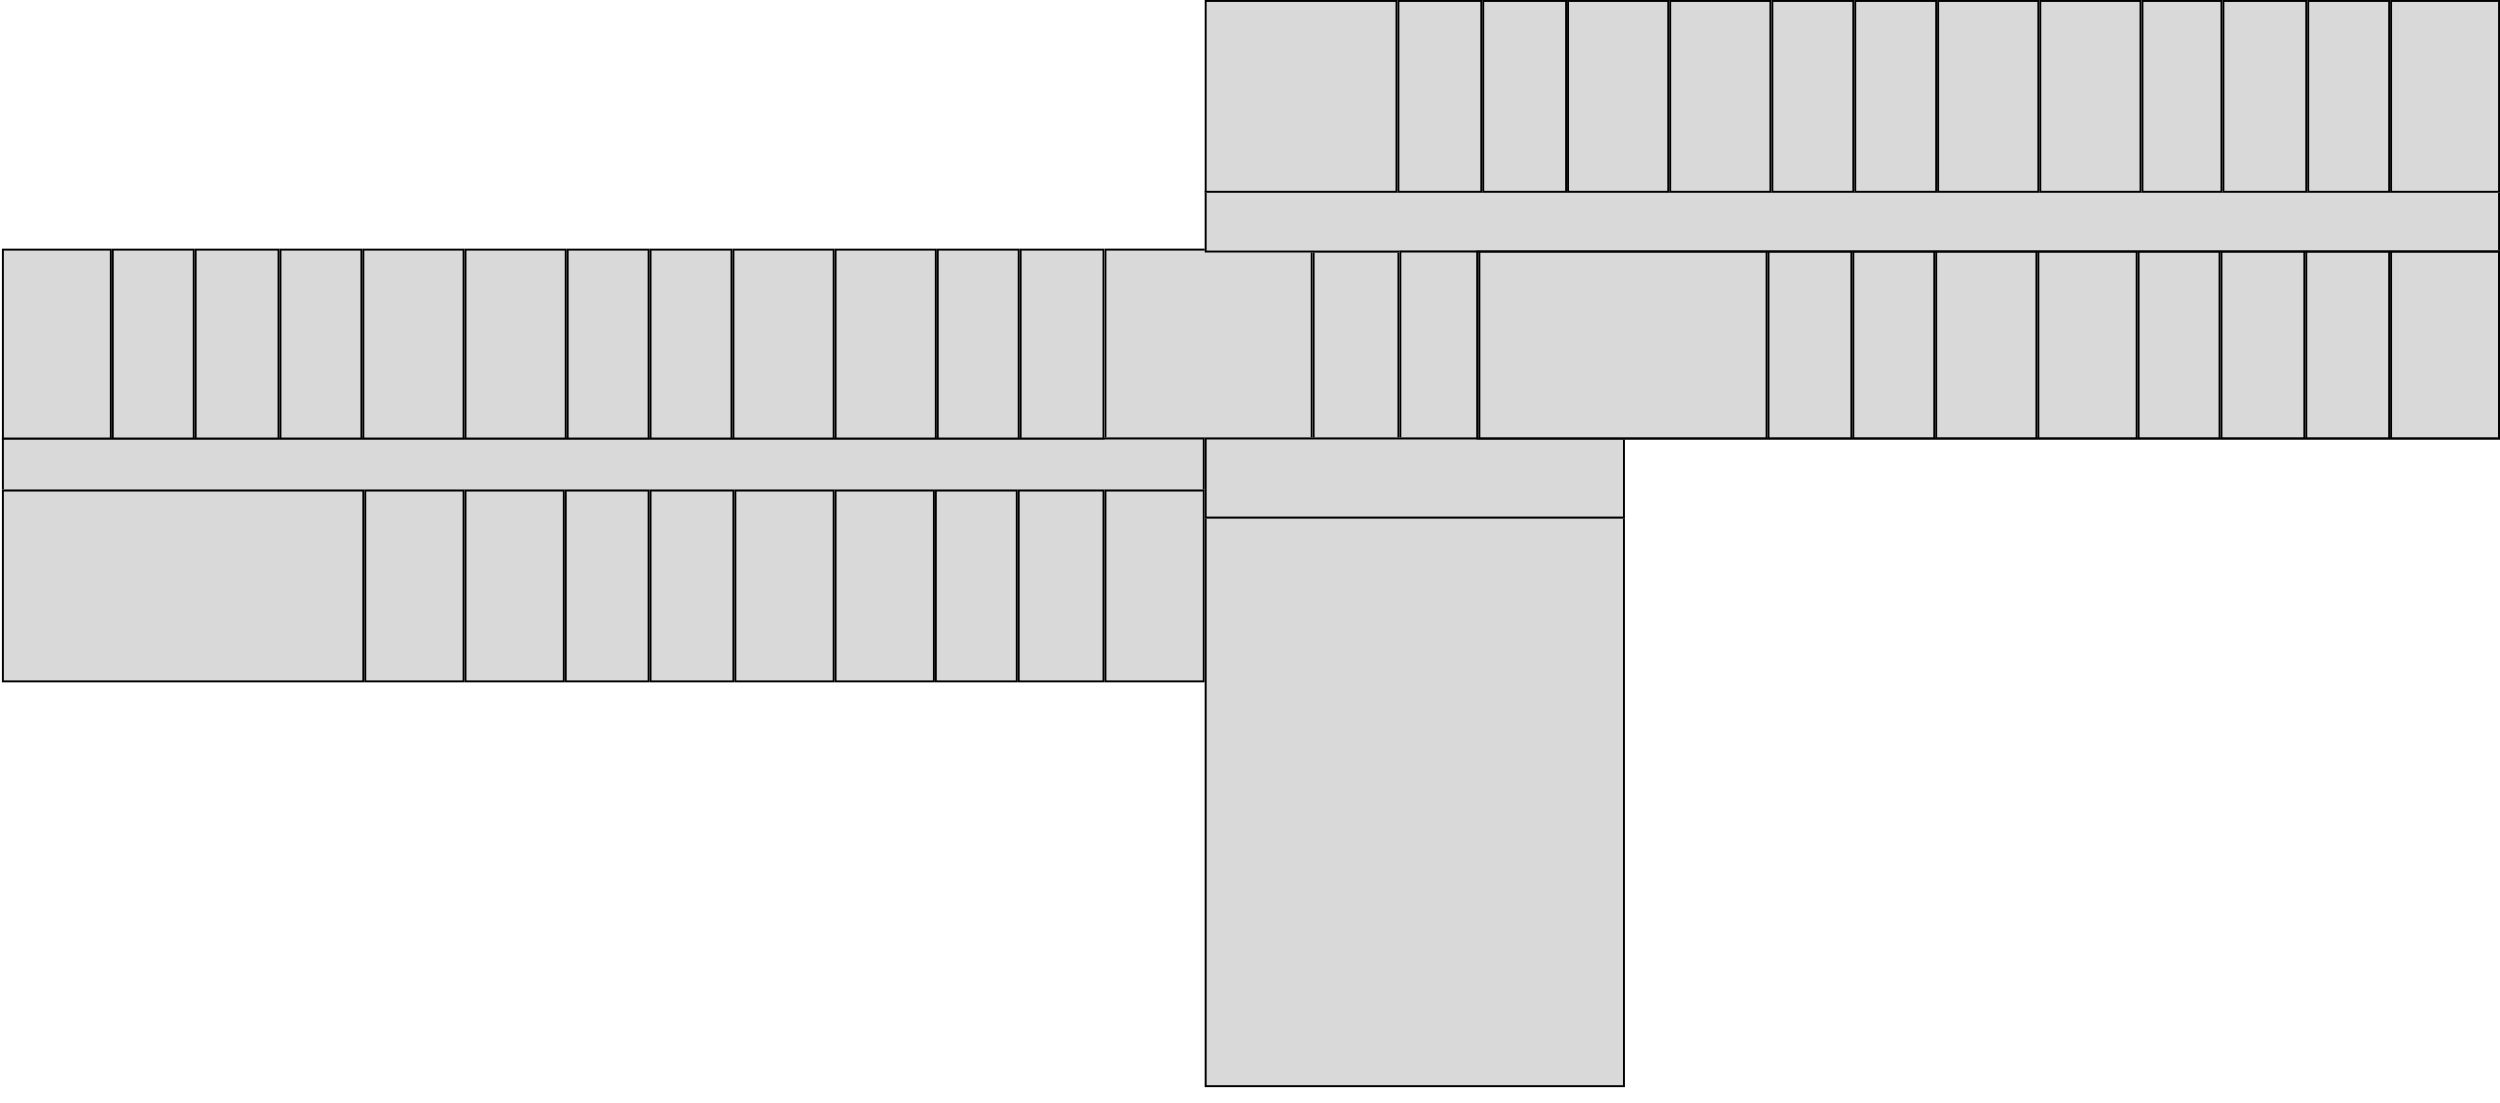 <svg width="1297" height="572" viewBox="0 0 1297 572" fill="none" xmlns="http://www.w3.org/2000/svg">
<g filter="url(#filter0_d_9_75)">
<rect x="625" y="268" width="218" height="296" fill="#D9D9D9"/>
<rect x="625.5" y="268.5" width="217" height="295" stroke="black"/>
</g>
<g filter="url(#filter1_i_9_75)">
<rect x="573" y="129" width="108" height="99" fill="#D9D9D9"/>
</g>
<rect x="573.5" y="129.5" width="107" height="98" stroke="black"/>
<g filter="url(#filter2_i_9_75)">
<rect x="681" y="130" width="45" height="98" fill="#D9D9D9"/>
</g>
<rect x="681.5" y="130.5" width="44" height="97" stroke="black"/>
<g filter="url(#filter3_i_9_75)">
<rect x="625" y="99" width="672" height="32" fill="#D9D9D9"/>
</g>
<rect x="625.5" y="99.5" width="671" height="31" stroke="black"/>
<g filter="url(#filter4_i_9_75)">
<rect x="726" y="130" width="41" height="98" fill="#D9D9D9"/>
</g>
<rect x="726.5" y="130.5" width="40" height="97" stroke="black"/>
<g filter="url(#filter5_i_9_75)">
<rect x="625" y="227" width="218" height="42" fill="#D9D9D9"/>
</g>
<rect x="625.5" y="227.5" width="217" height="41" stroke="black"/>
<g filter="url(#filter6_i_9_75)">
<rect x="1" y="227" width="624" height="28" fill="#D9D9D9"/>
</g>
<rect x="1.5" y="227.5" width="623" height="27" stroke="black"/>
<g filter="url(#filter7_i_9_75)">
<g clip-path="url(#clip0_9_75)">
<rect x="767" y="130" width="530" height="98" fill="white"/>
<rect x="1196.5" y="130.5" width="43" height="97" fill="#D9D9D9" stroke="black"/>
<rect x="1240.5" y="130.5" width="56" height="97" fill="#D9D9D9" stroke="black"/>
<rect x="1152.5" y="130.5" width="43" height="97" fill="#D9D9D9" stroke="black"/>
<rect x="1109.5" y="130.5" width="42" height="97" fill="#D9D9D9" stroke="black"/>
<rect x="1057.5" y="130.5" width="51" height="97" fill="#D9D9D9" stroke="black"/>
<rect x="1004.5" y="130.5" width="52" height="97" fill="#D9D9D9" stroke="black"/>
<rect x="961.5" y="130.5" width="42" height="97" fill="#D9D9D9" stroke="black"/>
<rect x="766.5" y="130.5" width="150" height="97" fill="#D9D9D9" stroke="black"/>
<rect x="917.5" y="130.5" width="43" height="97" fill="#D9D9D9" stroke="black"/>
</g>
<rect x="767.5" y="130.5" width="529" height="97" stroke="black"/>
</g>
<g filter="url(#filter8_i_9_75)">
<rect width="625" height="100" transform="translate(0 254)" fill="white"/>
<rect x="573.5" y="254.5" width="51" height="99" fill="#D9D9D9" stroke="black"/>
<rect x="528.5" y="254.5" width="44" height="99" fill="#D9D9D9" stroke="black"/>
<rect x="485.5" y="254.5" width="42" height="99" fill="#D9D9D9" stroke="black"/>
<rect x="433.5" y="254.5" width="51" height="99" fill="#D9D9D9" stroke="black"/>
<rect x="381.5" y="254.5" width="51" height="99" fill="#D9D9D9" stroke="black"/>
<rect x="337.5" y="254.5" width="43" height="99" fill="#D9D9D9" stroke="black"/>
<rect x="241.5" y="254.5" width="51" height="99" fill="#D9D9D9" stroke="black"/>
<rect x="189.5" y="254.5" width="51" height="99" fill="#D9D9D9" stroke="black"/>
<rect x="293.5" y="254.5" width="43" height="99" fill="#D9D9D9" stroke="black"/>
<rect x="1.5" y="254.5" width="187" height="99" fill="#D9D9D9" stroke="black"/>
</g>
<g clip-path="url(#clip1_9_75)" filter="url(#filter9_i_9_75)">
<rect width="672" height="100" transform="translate(625)" fill="white"/>
<rect x="625.5" y="0.5" width="99" height="99" fill="#D9D9D9" stroke="black"/>
<rect x="725.5" y="0.5" width="43" height="99" fill="#D9D9D9" stroke="black"/>
<rect x="769.5" y="0.5" width="43" height="99" fill="#D9D9D9" stroke="black"/>
<rect x="813.5" y="0.5" width="52" height="99" fill="#D9D9D9" stroke="black"/>
<rect x="866.5" y="0.5" width="52" height="99" fill="#D9D9D9" stroke="black"/>
<rect x="919.5" y="0.5" width="42" height="99" fill="#D9D9D9" stroke="black"/>
<rect x="962.5" y="0.5" width="42" height="99" fill="#D9D9D9" stroke="black"/>
<rect x="1005.5" y="0.5" width="52" height="99" fill="#D9D9D9" stroke="black"/>
<rect x="1058.5" y="0.5" width="52" height="99" fill="#D9D9D9" stroke="black"/>
<rect x="1111.5" y="0.5" width="41" height="99" fill="#D9D9D9" stroke="black"/>
<rect x="1153.5" y="0.5" width="43" height="99" fill="#D9D9D9" stroke="black"/>
<rect x="1197.5" y="0.5" width="42" height="99" fill="#D9D9D9" stroke="black"/>
<rect x="1240.5" y="0.5" width="56" height="99" fill="#D9D9D9" stroke="black"/>
</g>
<g clip-path="url(#clip2_9_75)" filter="url(#filter10_i_9_75)">
<rect width="572" height="98" transform="translate(1 129)" fill="white"/>
<rect x="1.5" y="129.5" width="56" height="98" fill="#D9D9D9" stroke="black"/>
<rect x="58.5" y="129.5" width="42" height="98" fill="#D9D9D9" stroke="black"/>
<rect x="101.5" y="129.5" width="43" height="98" fill="#D9D9D9" stroke="black"/>
<rect x="145.5" y="129.5" width="42" height="98" fill="#D9D9D9" stroke="black"/>
<rect x="188.5" y="129.5" width="52" height="98" fill="#D9D9D9" stroke="black"/>
<rect x="241.5" y="129.5" width="52" height="98" fill="#D9D9D9" stroke="black"/>
<rect x="294.5" y="129.5" width="42" height="98" fill="#D9D9D9" stroke="black"/>
<rect x="337.5" y="129.5" width="42" height="98" fill="#D9D9D9" stroke="black"/>
<rect x="380.5" y="129.5" width="52" height="98" fill="#D9D9D9" stroke="black"/>
<rect x="433.5" y="129.5" width="52" height="98" fill="#D9D9D9" stroke="black"/>
<rect x="486.5" y="129.5" width="42" height="98" fill="#D9D9D9" stroke="black"/>
<rect x="529.5" y="129.5" width="43" height="98" fill="#D9D9D9" stroke="black"/>
</g>
</svg>
